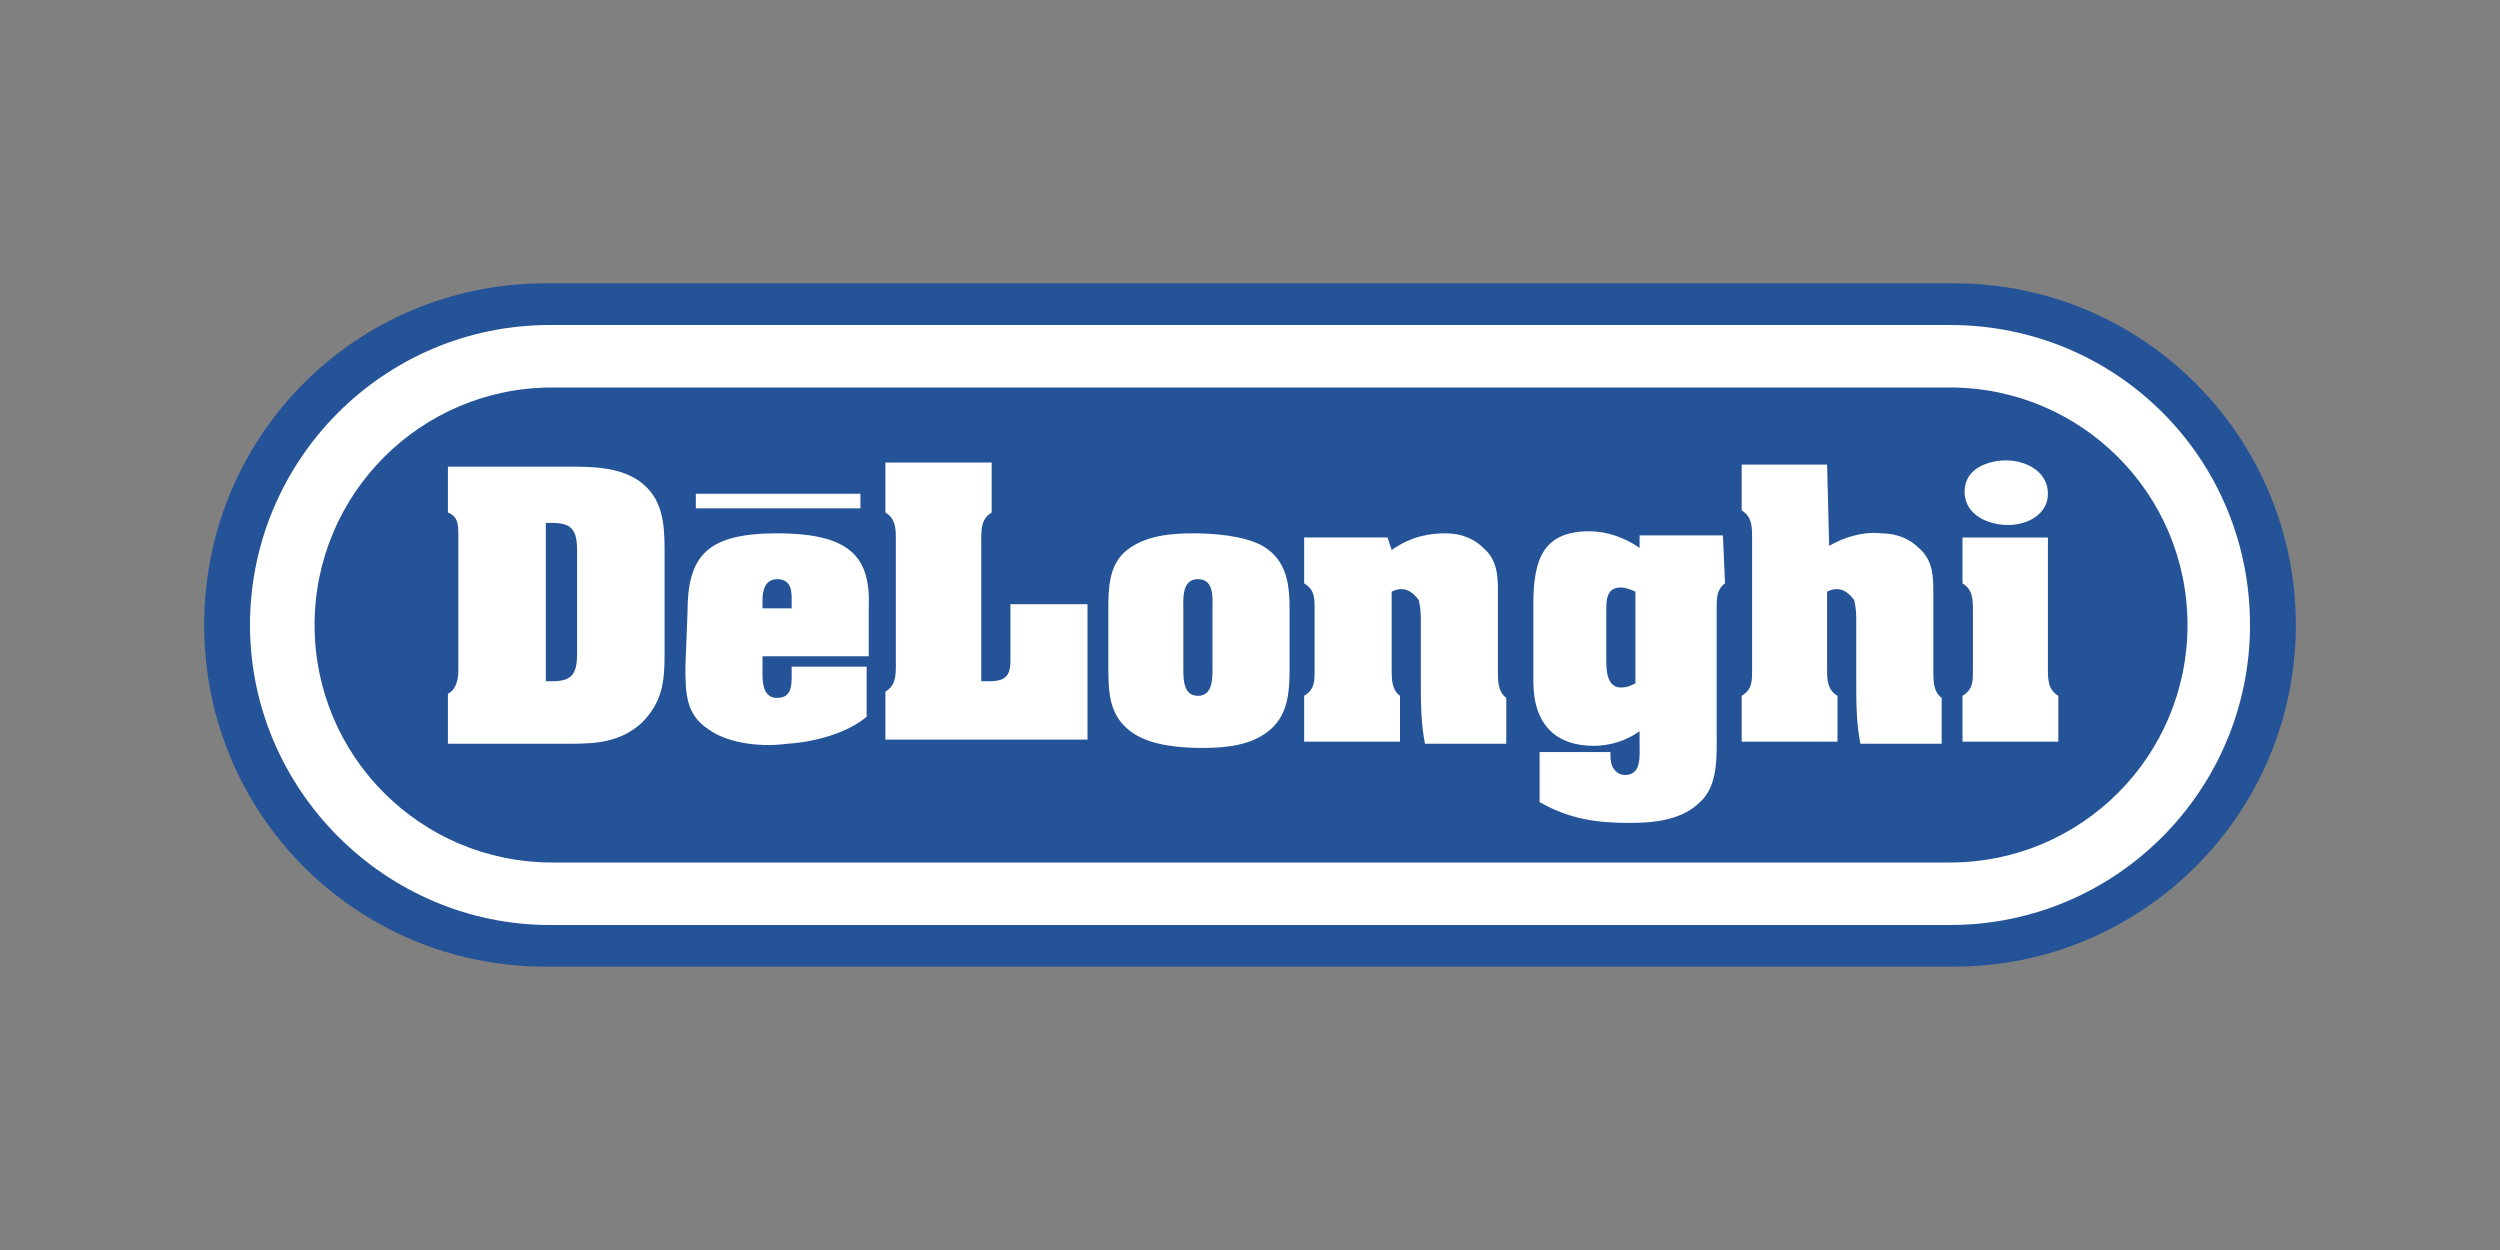 <?xml version="1.0" encoding="UTF-8"?> <svg xmlns="http://www.w3.org/2000/svg" xmlns:xlink="http://www.w3.org/1999/xlink" version="1.1" id="Layer_1" x="0px" y="0px" viewBox="0 0 120 60" style="enable-background:new 0 0 120 60;" xml:space="preserve"><rect x="0" y="0" width="120" height="60" fill="#808080" stroke="none"/> <style type="text/css"> .st0{fill-rule:evenodd;clip-rule:evenodd;fill:#255398;} .st1{fill-rule:evenodd;clip-rule:evenodd;fill:#FFFFFF;} </style> <g> <path class="st0" d="M93.8,46.4c9,0,16.4-7.3,16.4-16.4c0-9-7.3-16.4-16.4-16.4H26.2c-9.1,0-16.4,7.3-16.4,16.4s7.3,16.4,16.4,16.4 H93.8z"></path> <path class="st1" d="M93.6,44.4c8,0,14.4-6.5,14.4-14.4c0-8-6.4-14.4-14.4-14.4H26.4c-8,0-14.4,6.5-14.4,14.4s6.5,14.4,14.4,14.4 H93.6L93.6,44.4z"></path> <path class="st0" d="M93.6,41.4c6.3,0,11.4-5.1,11.4-11.4s-5.1-11.4-11.4-11.4H26.5c-6.3,0-11.4,5.1-11.4,11.4 c0,6.3,5.1,11.4,11.4,11.4L93.6,41.4L93.6,41.4z"></path> <path class="st1" d="M26.2,25.1h0.3c0.9,0,1.2,0.3,1.2,1.3v5c0,1-0.3,1.3-1.2,1.3h-0.3V25.1z M21.5,22.2v2.4 c0.5,0.2,0.5,0.6,0.5,1.1v6.5c0,0.4-0.1,0.9-0.5,1.1v2.4h5.9c1.3,0,2.4-0.1,3.4-1c1-1,1.1-2,1.1-3.3v-5c0-1.3-0.1-2.5-1.2-3.3 c-1-0.7-2.3-0.7-3.4-0.7H21.5L21.5,22.2L21.5,22.2z M38,29.2h-1.4v-0.4c0-0.4,0.1-1,0.7-1c0.7,0,0.7,0.6,0.7,1L38,29.2L38,29.2z M32.9,32c0,1.2,0,2.3,1.1,3c0.8,0.6,2.3,0.9,3.8,0.7c1.5-0.1,3-0.6,3.8-1.3V32H38v0.4c0,0.5,0,1.1-0.7,1.1c-0.6,0-0.7-0.6-0.7-1.1 v-0.9h5.1v-2.3c0.1-2.4-0.8-3.6-4.4-3.6c-3.4,0-4.3,1.1-4.3,3.8L32.9,32L32.9,32z M42.5,35.6v-2.4c0.5-0.3,0.5-0.8,0.5-1.3v-6 c0-0.5,0-1-0.5-1.3v-2.4h5.1v2.4c-0.5,0.3-0.5,0.8-0.5,1.3v6.8h0.4c1.1,0,1-0.6,1-1.5v-2.2h3.7v6.5H42.5L42.5,35.6L42.5,35.6z M56.8,29.3c0-0.5-0.1-1.5,0.7-1.5s0.7,0.9,0.7,1.5v2.8c0,0.5,0,1.3-0.7,1.3c-0.7,0-0.7-0.8-0.7-1.3V29.3z M61.9,29.3 c0-1.2-0.1-2.4-1.3-3.1c-0.9-0.5-2.4-0.6-3.3-0.6c-1.1,0-2.3,0.1-3.2,0.8c-0.9,0.7-0.9,1.9-0.9,2.9v2.6c0,1.3,0,2.5,1.2,3.3 c0.9,0.6,2.3,0.7,3.3,0.7c1.1,0,2.4-0.1,3.3-0.9c0.9-0.8,0.9-2,0.9-3.1L61.9,29.3L61.9,29.3z M66.8,26.4c1-0.7,1.9-0.8,2.6-0.8 c0.8,0,1.4,0.3,1.8,0.7c0.7,0.6,0.7,1.4,0.7,2.2v3.7c0,0.5,0,1,0.4,1.3v2.2h-3.9c-0.2-1-0.2-2-0.2-3.1v-2.9c0-0.1,0-0.5-0.1-0.9 c-0.3-0.4-0.7-0.7-1.3-0.4v3.7c0,0.5,0,1,0.4,1.3v2.2h-4.6v-2.2c0.5-0.3,0.5-0.7,0.5-1.2v-3c0-0.5,0-0.9-0.5-1.2v-2.2h4L66.8,26.4 L66.8,26.4z M78.5,32.8c-0.2,0.1-0.4,0.2-0.7,0.2c-0.7,0-0.7-0.9-0.7-1.4v-2.2c0-0.6,0-1.2,0.7-1.2c0.2,0,0.5,0.1,0.7,0.2 L78.5,32.8L78.5,32.8z M82.7,25.7h-4v0.6c-0.7-0.5-1.6-0.8-2.4-0.8c-2.2,0-2.7,1.3-2.7,3.5v3.7c0,2.1,1.1,3.1,2.9,3.1 c0.7,0,1.5-0.2,2.2-0.7v0.6c0,0.6,0.1,1.5-0.7,1.5c-0.3,0-0.5-0.2-0.6-0.4c-0.1-0.2-0.1-0.5-0.1-0.7h-3.4v2.4c1.4,0.8,2.7,1,4.3,1 c1.1,0,2.5-0.1,3.4-1c0.9-0.8,0.8-2.3,0.8-3.4v-5.9c0-0.5,0-0.9,0.4-1.2L82.7,25.7L82.7,25.7z M87.8,26.2c0.7-0.4,1.6-0.7,2.5-0.6 c0.8,0,1.4,0.3,1.8,0.7c0.7,0.6,0.7,1.4,0.7,2.2v3.7c0,0.5,0,1,0.4,1.3v2.2h-3.9c-0.2-1-0.2-2-0.2-3.1v-2.9c0-0.1,0-0.5-0.1-0.9 c-0.3-0.4-0.7-0.7-1.3-0.4v3.7c0,0.5,0,1,0.5,1.3v2.2h-4.6v-2.2c0.5-0.3,0.5-0.7,0.5-1.2v-6.4c0-0.5,0-1-0.5-1.3v-2.2h4.1 L87.8,26.2L87.8,26.2L87.8,26.2z M98.3,32.1c0,0.5,0,1,0.5,1.3v2.2h-4.6v-2.2c0.5-0.3,0.5-0.7,0.5-1.2v-2.9c0-0.5,0-1-0.5-1.3v-2.2 h4.1L98.3,32.1L98.3,32.1z M94.3,23.6c0-1.1,1.1-1.5,2-1.5c0.9,0,2,0.5,2,1.6c0,1-1,1.5-1.9,1.5C95.4,25.2,94.3,24.7,94.3,23.6z M33.4,23.7h7.9v0.7h-7.9V23.7z"></path> </g> </svg> 
